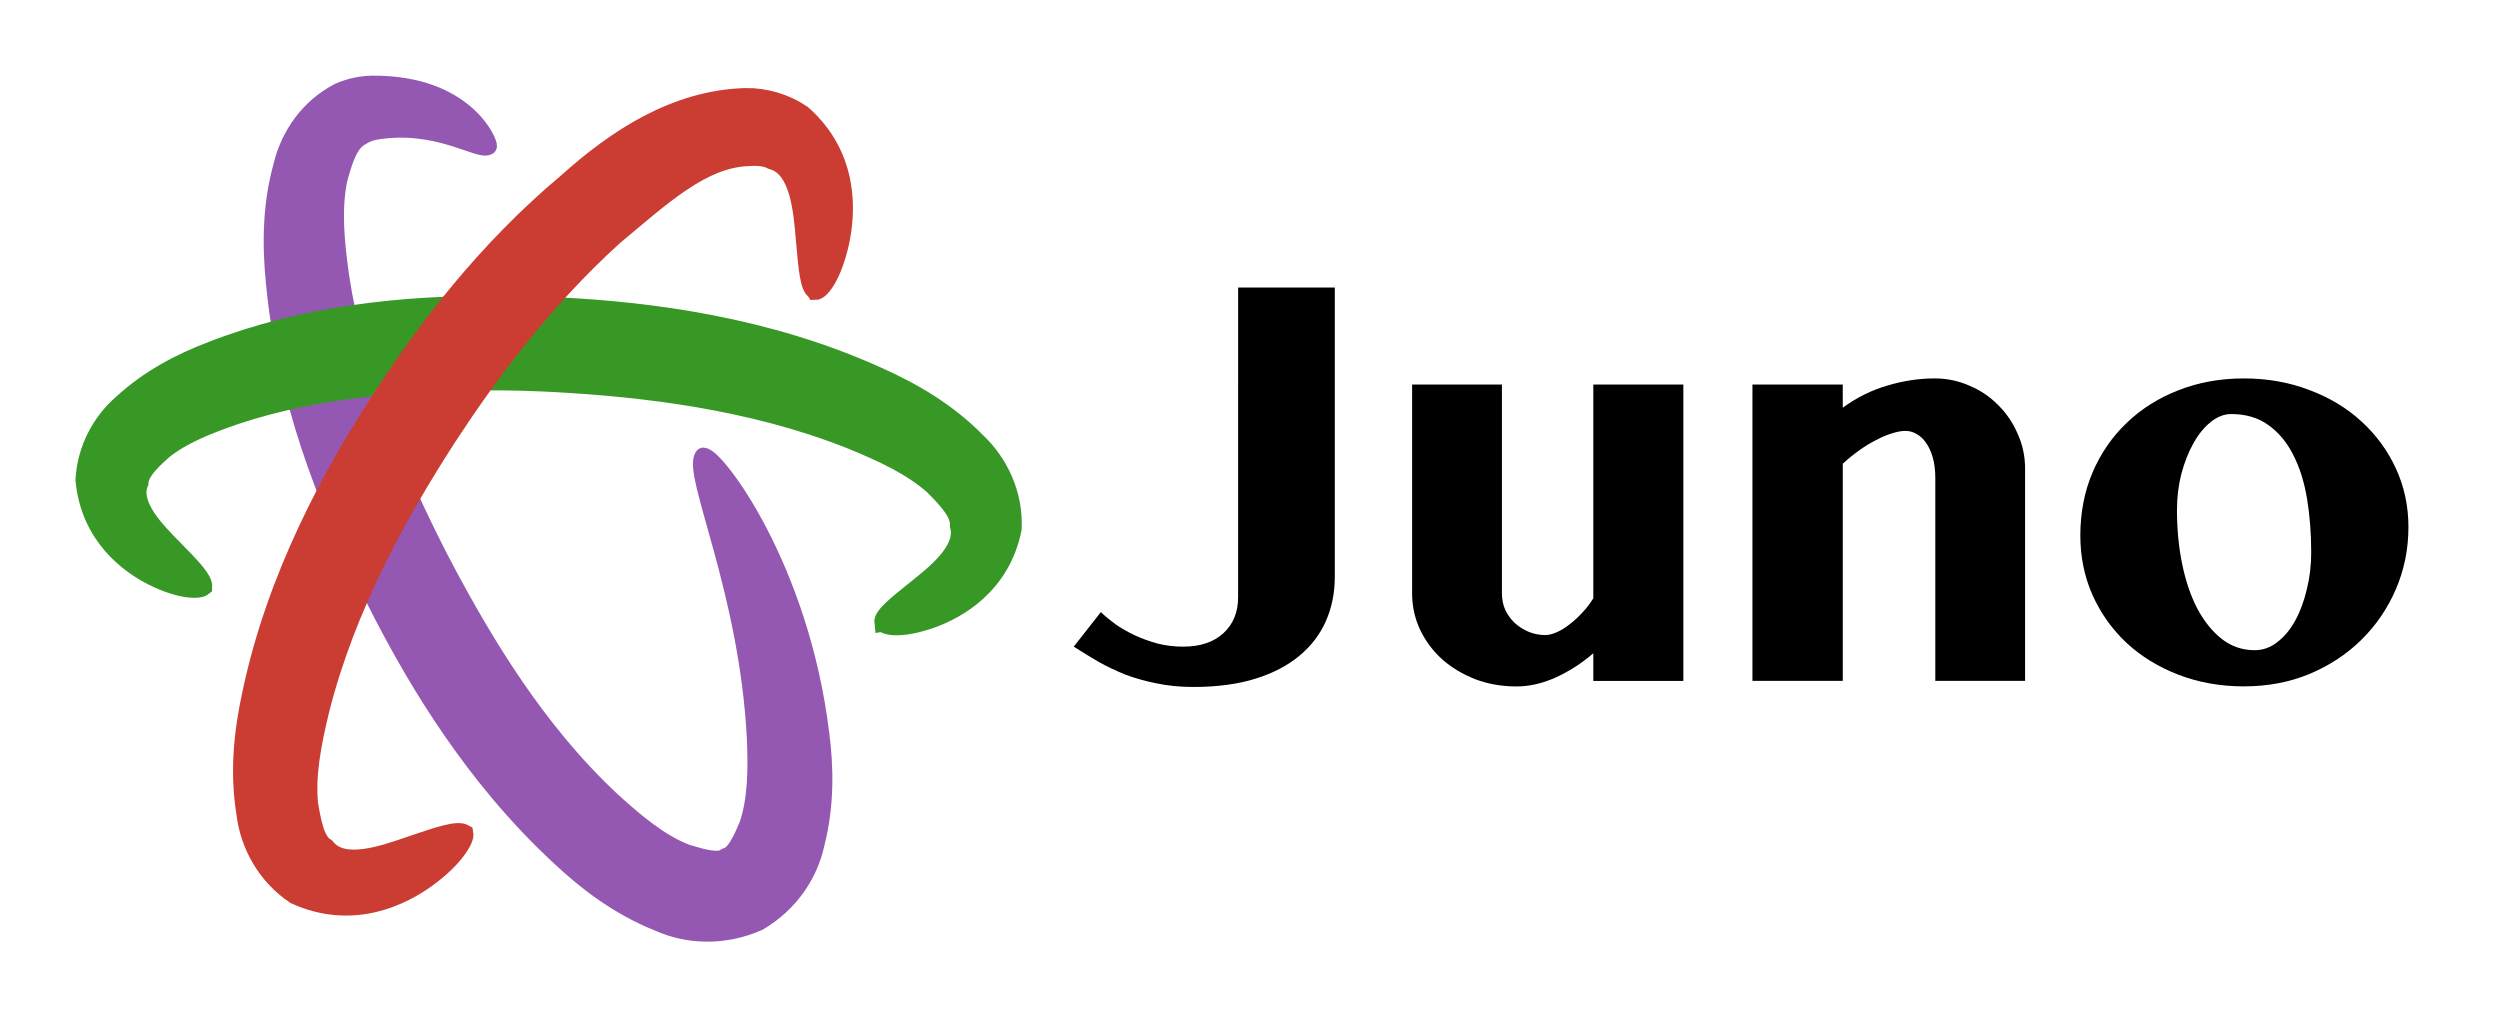 <svg xmlns="http://www.w3.org/2000/svg" xmlns:svg="http://www.w3.org/2000/svg" id="svg1370" width="375.815" height="153.624" version="1.1" viewBox="0 0 99.434 40.646"><g id="layer1" transform="translate(-6.642,-4.723)"><g id="layer1-4" transform="translate(-0.68,2.177)"><path id="path1000-5-1" d="M 26.736,8.36 C 26.362,8.573 24.71,7.349 22.259,7.754 c -0.207,0.042 -0.408,0.114 -0.564,0.222 -0.461,0.225 -0.692,0.898 -0.91,1.726 -0.231,1.137 -0.13,2.377 0.071,3.809 0.588,3.937 2.129,7.705 3.973,11.294 1.029,1.972 2.006,3.624 3.006,5.08 1.001,1.458 2.265,3.063 3.832,4.521 0.935,0.852 1.901,1.66 2.942,2.066 0.67,0.205 1.307,0.385 1.579,0.152 0,0 10e-7,-10e-7 10e-7,-10e-7 0.351,-0.067 0.627,-0.646 0.888,-1.276 0.343,-1.012 0.351,-2.221 0.302,-3.416 -0.292,-5.886 -2.558,-10.549 -2.079,-11.233 0.504,0.022 3.837,4.382 4.654,11.007 0.174,1.332 0.214,2.855 -0.191,4.423 -0.248,1.125 -0.96,2.304 -2.258,3.078 -10e-7,0 -3e-6,2e-6 -3e-6,2e-6 -1.434,0.641 -2.886,0.528 -3.994,0.029 -1.587,-0.635 -2.873,-1.623 -3.913,-2.602 -1.787,-1.651 -3.197,-3.419 -4.293,-5.004 -1.089,-1.574 -2.141,-3.365 -3.176,-5.449 C 20.224,22.409 18.672,18.229 18.252,13.828 18.089,12.245 18.119,10.668 18.541,9.151 18.83,7.919 19.623,6.805 20.791,6.201 c 0.45,-0.2 0.904,-0.289 1.33,-0.295 3.733,-0.036 4.673,2.353 4.615,2.454 z" style="fill:#9558b2;fill-opacity:1;stroke:#9558b2;stroke-width:.7;stroke-linecap:square;stroke-linejoin:round;stroke-miterlimit:1;stroke-dasharray:none;stroke-dashoffset:0;stroke-opacity:1"/><path id="path1002-5-9" d="m 42.444,27.318 c -0.036,-0.275 0.476,-0.681 1.303,-1.346 0.731,-0.587 1.977,-1.545 1.707,-2.514 0.038,-0.48 -0.427,-0.995 -1.015,-1.585 -0.864,-0.765 -1.991,-1.295 -3.303,-1.829 -4.005,-1.589 -8.305,-2.062 -11.731,-2.253 0,0 -0.004,-2.09e-4 -0.004,-2.09e-4 0,0 -2e-6,0 -2e-6,0 -0.793,-0.041 -1.663,-0.071 -2.567,-0.069 0,0 -1e-6,0 -1e-6,0 -3.279,0.017 -6.844,0.256 -10.146,1.357 -1.139,0.392 -2.109,0.784 -2.857,1.38 -0.525,0.465 -0.938,0.885 -0.956,1.293 -0.368,0.887 0.694,1.929 1.347,2.597 0.736,0.751 1.209,1.23 1.193,1.544 -0.18,0.148 -0.934,0.131 -1.982,-0.386 -0.959,-0.473 -2.549,-1.607 -2.759,-3.87 0.064,-1.218 0.648,-2.322 1.523,-3.071 1.041,-0.954 2.274,-1.61 3.552,-2.094 3.711,-1.443 7.639,-1.803 11.077,-1.814 0,0 1e-6,0 1e-6,0 0.976,-0.007 1.901,0.022 2.738,0.066 0,0 10e-7,0 10e-7,0 1e-6,0 0.004,1.96e-4 0.004,1.96e-4 3.585,0.177 8.253,0.768 12.658,2.764 1.435,0.637 2.805,1.452 3.931,2.597 0.929,0.867 1.511,2.133 1.451,3.487 -0.452,2.283 -2.228,3.244 -3.23,3.603 -1.112,0.399 -1.821,0.321 -1.933,0.143 z" style="fill:#389826;fill-opacity:1;stroke:#389826;stroke-width:.7;stroke-linecap:round;stroke-miterlimit:4;stroke-dasharray:none;stroke-opacity:1"/><path id="path1004-0-0" d="m 39.757,14.123 c -0.264,-0.125 -0.326,-0.854 -0.431,-2.056 -0.093,-1.062 -0.209,-2.847 -1.302,-3.131 0,8e-7 -10e-7,-2e-7 -10e-7,-2e-7 -0.236,-0.136 -0.589,-0.161 -0.977,-0.133 -10e-7,2e-7 -10e-7,10e-8 -10e-7,10e-8 -1.795,0.086 -3.352,1.52 -5.294,3.146 -2.83,2.557 -5.022,5.534 -6.65,8.032 -1.1e-5,1.6e-5 -0.028,0.044 -0.028,0.044 -1.857,2.885 -3.969,6.637 -5.009,10.785 -0.329,1.366 -0.558,2.59 -0.44,3.731 0.138,0.801 0.276,1.47 0.668,1.695 0.675,0.873 2.302,0.278 3.33,-0.072 1.158,-0.395 1.885,-0.645 2.178,-0.478 0.049,0.238 -0.376,0.986 -1.455,1.778 -0.985,0.724 -2.976,1.754 -5.299,0.691 -1.153,-0.774 -1.828,-2.008 -1.976,-3.264 -0.26,-1.6 -0.106,-3.192 0.225,-4.717 0.984,-4.712 3.235,-8.808 5.2,-11.819 -1.7e-5,2.6e-5 0.03,-0.046 0.03,-0.046 1.707,-2.637 4.115,-5.821 7.344,-8.524 1.944,-1.747 4.297,-3.301 7.085,-3.386 0.795,-0.016 1.594,0.215 2.278,0.676 1.928,1.695 1.768,3.959 1.511,5.123 -0.286,1.295 -0.771,1.927 -0.987,1.927 z" style="opacity:1;fill:#cb3c33;fill-opacity:1;stroke:#cb3c33;stroke-width:.7;stroke-linecap:round;stroke-miterlimit:4;stroke-dasharray:none;stroke-opacity:1"/></g><g style="font-style:normal;font-weight:400;font-size:22.5px;line-height:1.25;font-family:sans-serif;letter-spacing:0;word-spacing:0;fill:#000;fill-opacity:1;stroke:none;stroke-width:.562" id="text847" aria-label="Juno"><path style="font-style:normal;font-variant:normal;font-weight:700;font-stretch:normal;font-size:22.5px;font-family:'Tamil MN';-inkscape-font-specification:'Tamil MN, Bold';font-variant-ligatures:normal;font-variant-caps:normal;font-variant-numeric:normal;font-feature-settings:normal;text-align:start;writing-mode:lr-tb;text-anchor:start;stroke-width:.562" id="path828" d="m 55.887,16.159 h 3.845 V 27.662 q 0,0.956 -0.352,1.758 -0.352,0.802 -1.055,1.384 -0.692,0.582 -1.747,0.912 -1.055,0.33 -2.472,0.33 -0.791,0 -1.461,-0.143 -0.67,-0.132 -1.252,-0.352 -0.571,-0.231 -1.077,-0.516 -0.505,-0.297 -0.967,-0.593 l 1.077,-1.373 q 0.242,0.231 0.582,0.483 0.352,0.242 0.769,0.439 0.428,0.198 0.912,0.33 0.483,0.121 1.011,0.121 1.011,0 1.593,-0.527 0.593,-0.538 0.593,-1.439 z"/><path style="font-style:normal;font-variant:normal;font-weight:700;font-stretch:normal;font-size:22.5px;font-family:'Tamil MN';-inkscape-font-specification:'Tamil MN, Bold';font-variant-ligatures:normal;font-variant-caps:normal;font-variant-numeric:normal;font-feature-settings:normal;text-align:start;writing-mode:lr-tb;text-anchor:start;stroke-width:.562" id="path830" d="m 66.379,20.016 v 8.306 q 0,0.352 0.132,0.659 0.143,0.297 0.374,0.516 0.242,0.22 0.549,0.352 0.319,0.132 0.67,0.132 0.198,0 0.45,-0.11 0.253,-0.11 0.505,-0.308 0.264,-0.198 0.505,-0.461 0.253,-0.264 0.45,-0.582 v -8.503 h 3.581 v 11.788 h -3.581 v -1.099 q -0.703,0.604 -1.505,0.967 -0.791,0.352 -1.549,0.352 -0.879,0 -1.637,-0.286 -0.758,-0.297 -1.318,-0.791 -0.56,-0.505 -0.879,-1.176 -0.319,-0.681 -0.319,-1.45 v -8.306 z"/><path style="font-style:normal;font-variant:normal;font-weight:700;font-stretch:normal;font-size:22.5px;font-family:'Tamil MN';-inkscape-font-specification:'Tamil MN, Bold';font-variant-ligatures:normal;font-variant-caps:normal;font-variant-numeric:normal;font-feature-settings:normal;text-align:start;writing-mode:lr-tb;text-anchor:start;stroke-width:.562" id="path832" d="m 83.616,23.729 q 0,-0.45 -0.099,-0.802 -0.099,-0.352 -0.264,-0.582 -0.165,-0.242 -0.385,-0.363 -0.209,-0.121 -0.439,-0.121 -0.231,0 -0.538,0.099 -0.297,0.088 -0.626,0.264 -0.33,0.165 -0.67,0.406 -0.341,0.242 -0.659,0.538 v 8.635 H 76.343 V 20.016 h 3.592 v 0.923 q 0.824,-0.604 1.769,-0.879 0.945,-0.286 1.89,-0.286 0.725,0 1.373,0.286 0.659,0.275 1.143,0.769 0.494,0.483 0.78,1.143 0.297,0.648 0.297,1.395 v 8.437 H 83.616 Z"/><path style="font-style:normal;font-variant:normal;font-weight:700;font-stretch:normal;font-size:22.5px;font-family:'Tamil MN';-inkscape-font-specification:'Tamil MN, Bold';font-variant-ligatures:normal;font-variant-caps:normal;font-variant-numeric:normal;font-feature-settings:normal;text-align:start;writing-mode:lr-tb;text-anchor:start;stroke-width:.562" id="path834" d="m 95.898,32.023 q -1.406,0 -2.604,-0.461 -1.197,-0.461 -2.065,-1.263 -0.868,-0.813 -1.362,-1.912 -0.483,-1.099 -0.483,-2.362 0,-1.362 0.483,-2.505 0.494,-1.154 1.362,-1.978 0.868,-0.835 2.054,-1.296 1.197,-0.472 2.604,-0.472 1.406,0 2.604,0.461 1.208,0.45 2.076,1.252 0.879,0.802 1.373,1.879 0.494,1.077 0.494,2.318 0,1.307 -0.494,2.461 -0.494,1.154 -1.373,2.021 -0.868,0.857 -2.065,1.362 -1.197,0.494 -2.604,0.494 z m 0.417,-1.439 q 0.494,0 0.901,-0.319 0.417,-0.319 0.714,-0.857 0.297,-0.538 0.461,-1.241 0.176,-0.703 0.176,-1.472 0,-1.132 -0.165,-2.131 -0.165,-1 -0.549,-1.747 -0.374,-0.747 -0.989,-1.187 -0.604,-0.439 -1.483,-0.439 -0.417,0 -0.813,0.319 -0.385,0.308 -0.681,0.835 -0.297,0.527 -0.483,1.219 -0.176,0.692 -0.176,1.45 0,1.143 0.209,2.153 0.209,1.011 0.604,1.769 0.406,0.758 0.978,1.208 0.571,0.439 1.296,0.439 z"/></g></g></svg>